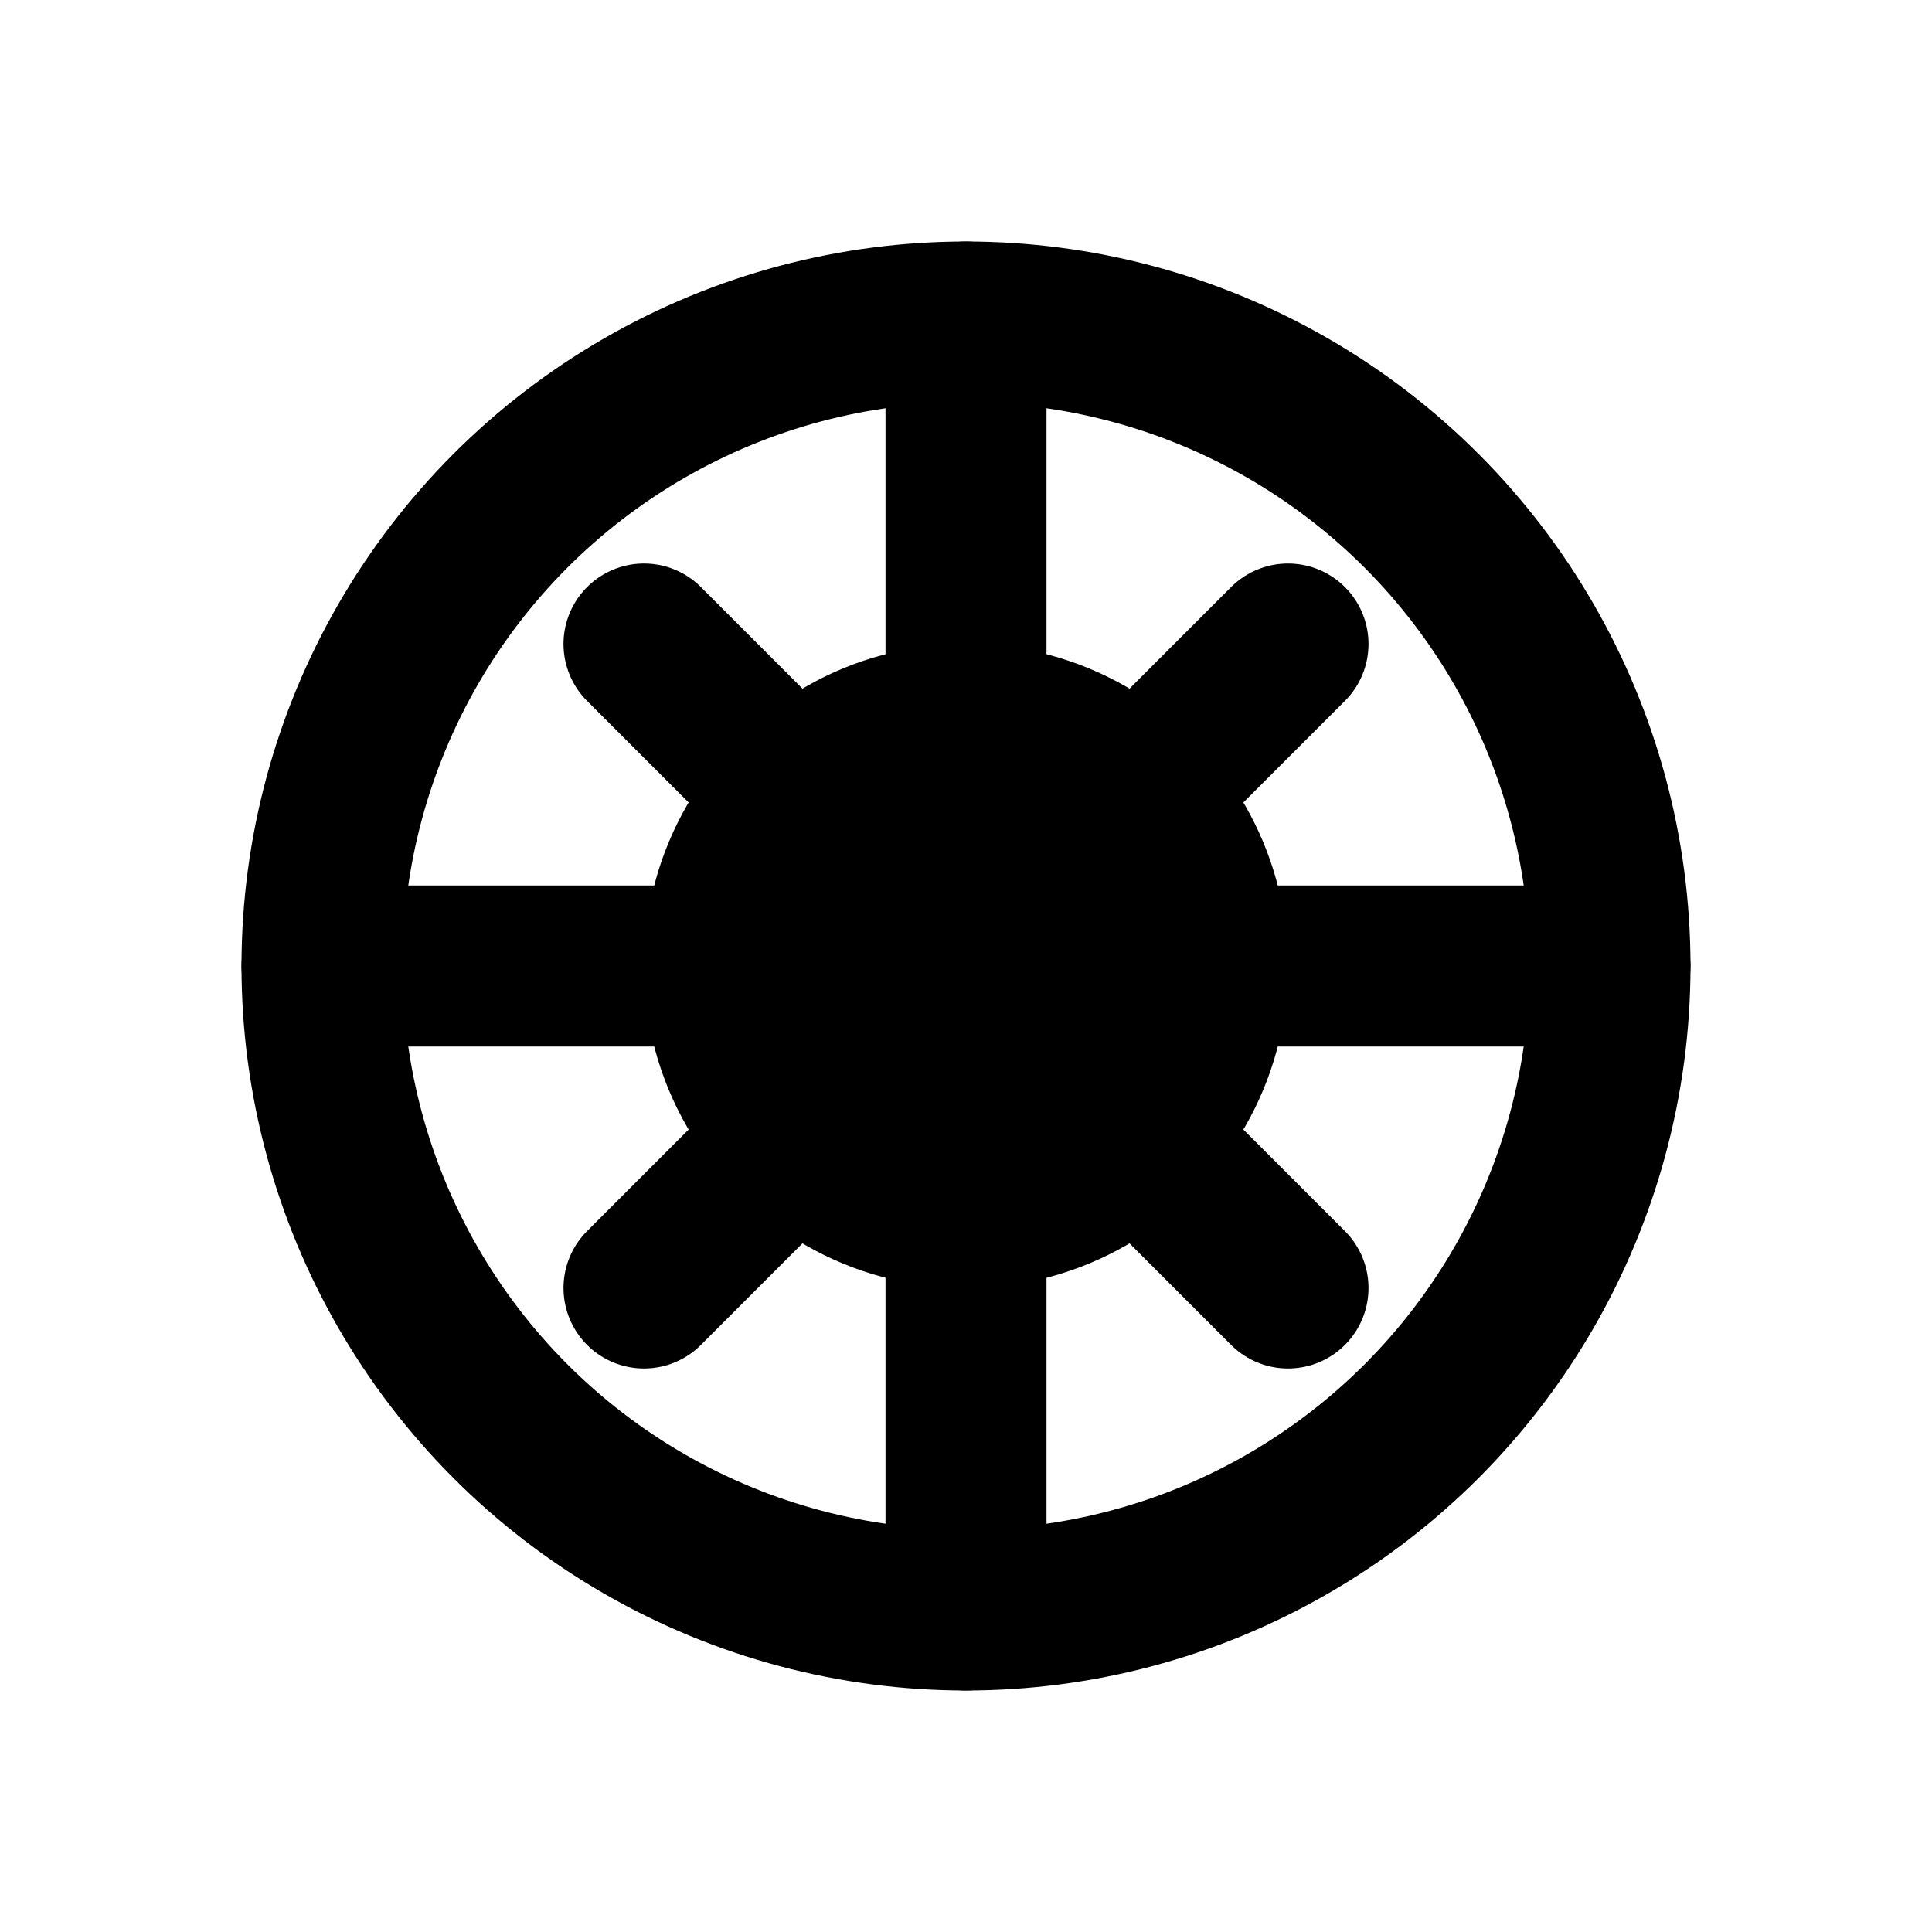 <?xml version="1.0" encoding="UTF-8"?>
<svg width="24" height="24" viewBox="0 0 24 24" fill="none" xmlns="http://www.w3.org/2000/svg">
  <circle cx="12" cy="12" r="8" stroke="currentColor" stroke-width="2"/>
  <circle cx="12" cy="12" r="4" fill="currentColor"/>
  <path d="M12 4V20M4 12H20M8 8L16 16M8 16L16 8" stroke="currentColor" stroke-width="2" stroke-linecap="round"/>
</svg> 